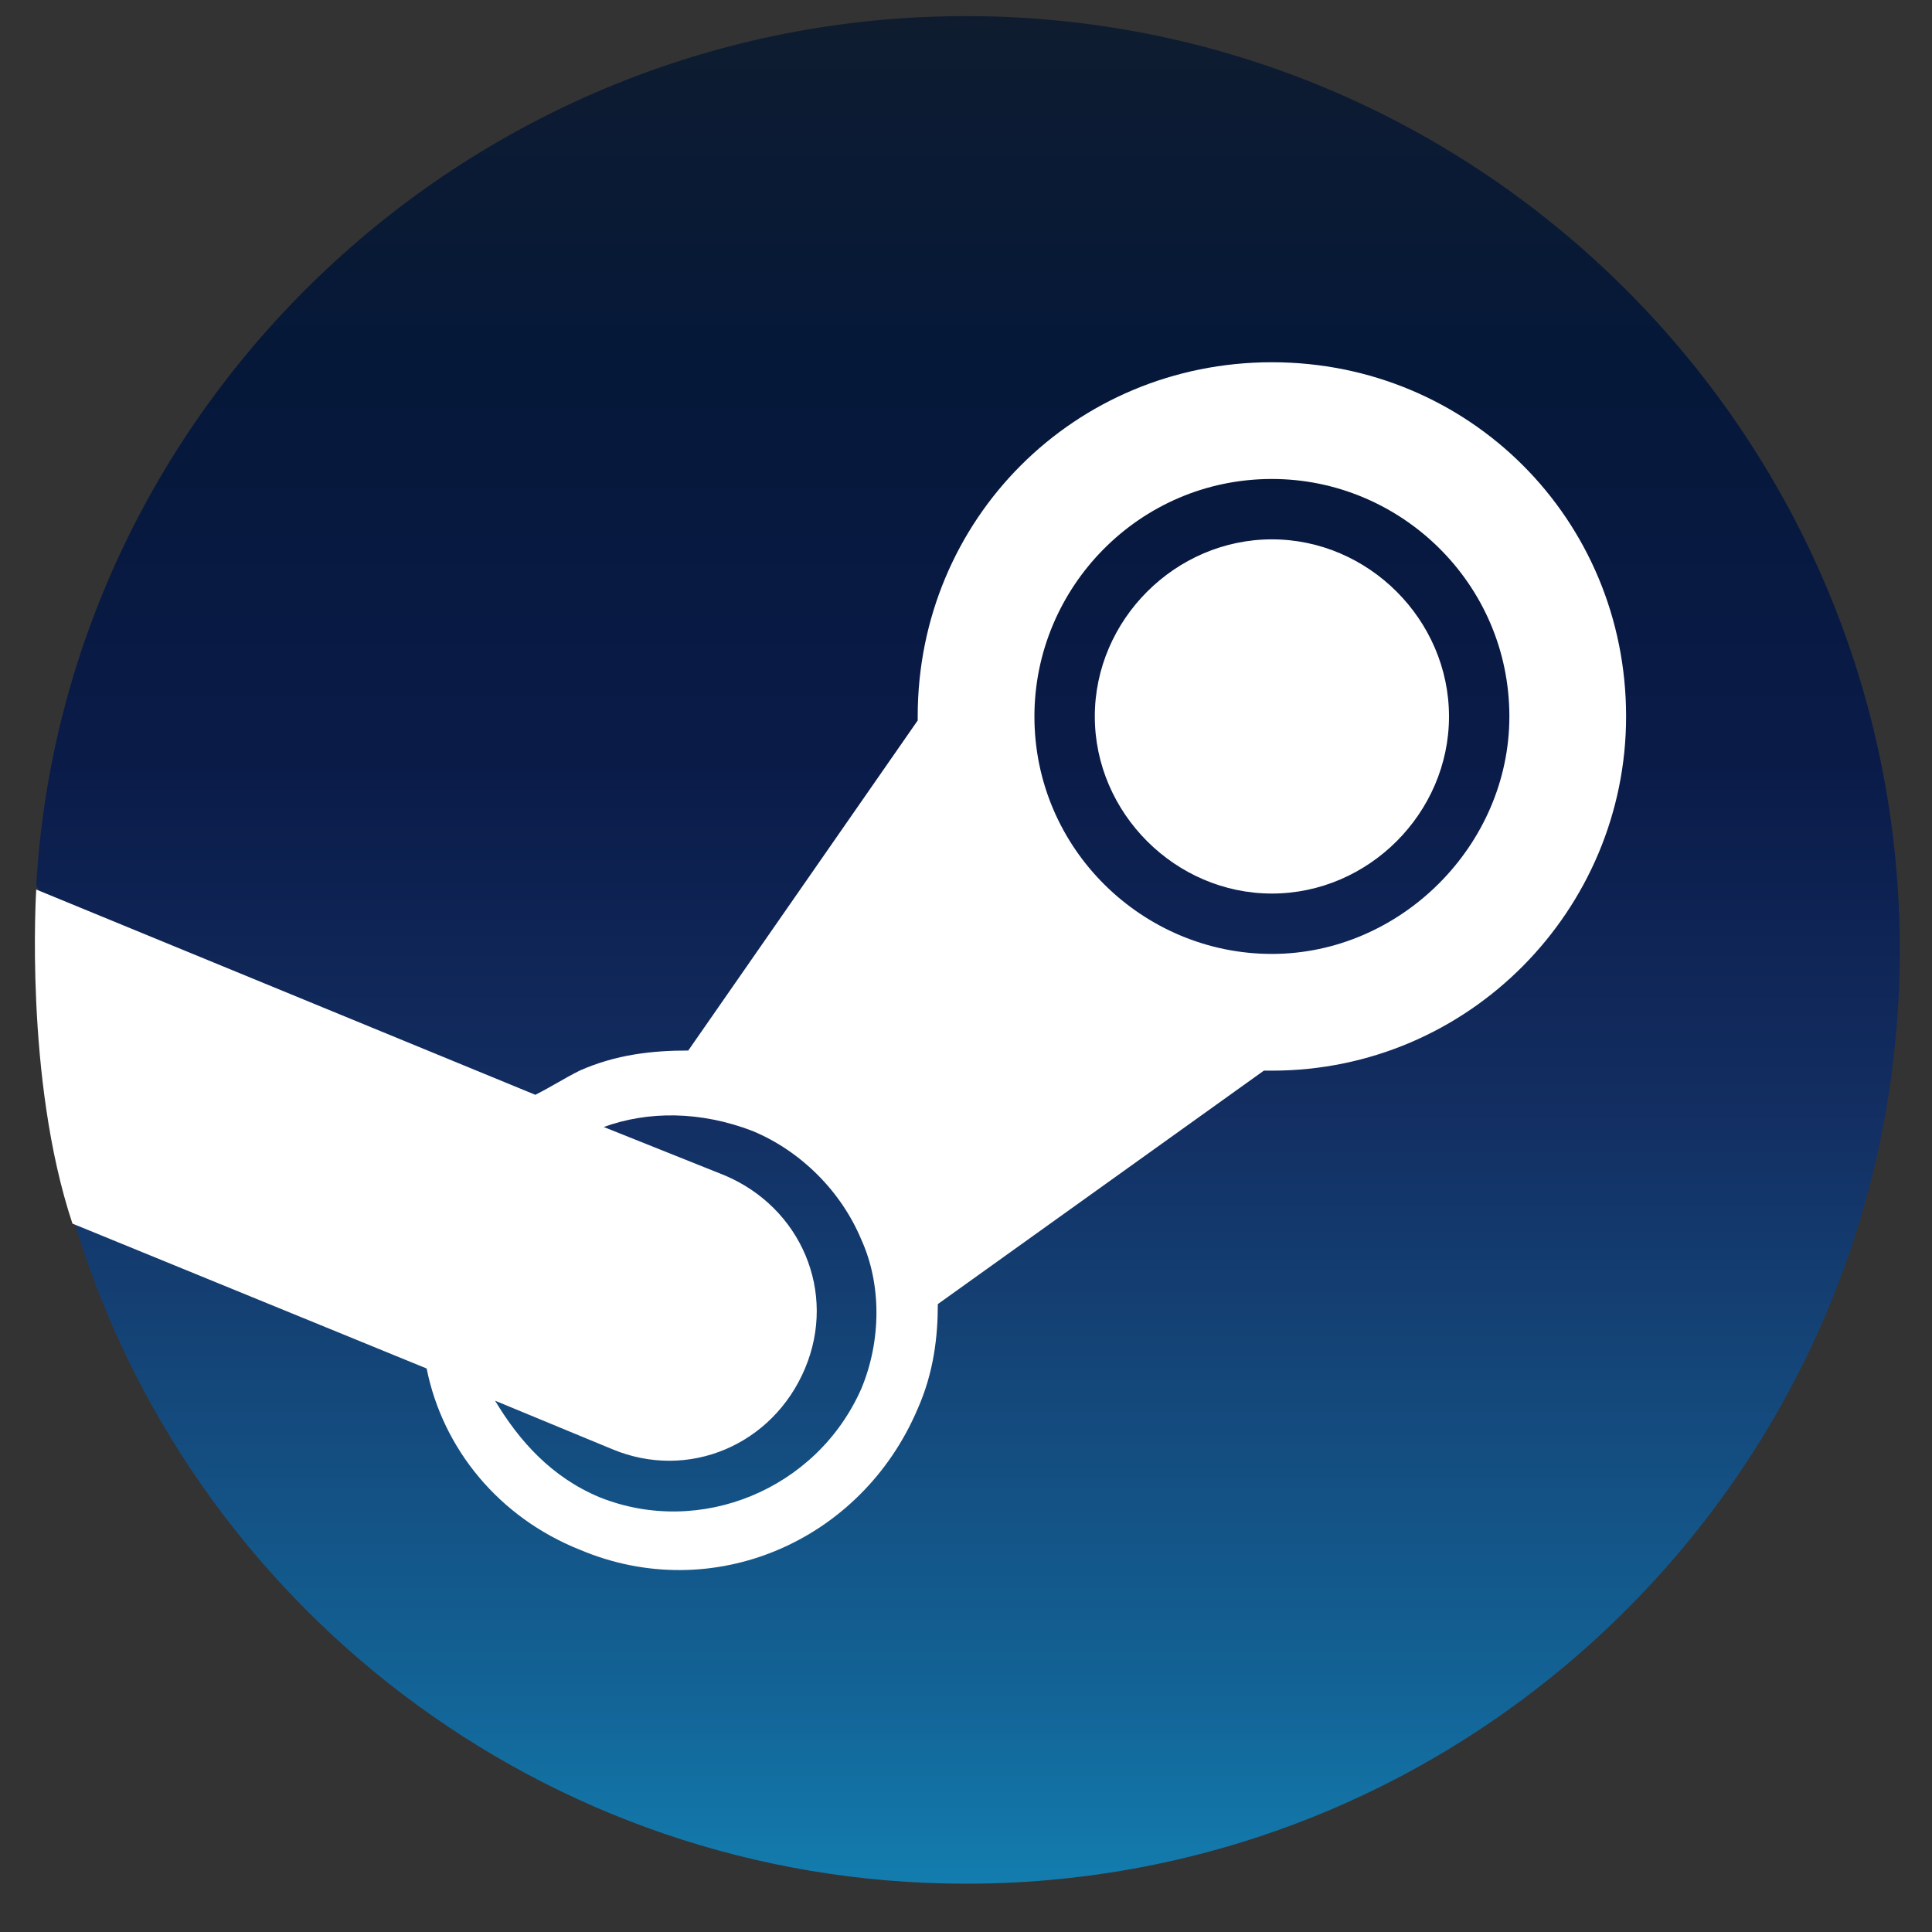 <?xml version="1.0" encoding="utf-8"?><!-- Generator: Adobe Illustrator 24.1.2, SVG Export Plug-In . SVG Version: 6.00 Build 0)  -->
<svg version="1.0" id="Layer_1" xmlns="http://www.w3.org/2000/svg"
    xmlns:xlink="http://www.w3.org/1999/xlink" x="0px" y="0px" viewBox="0 0 48 48"
    enable-background="new 0 0 48 48" xml:space="preserve">
<rect x="0" y="0" width="48" height="48" fill="#333333" stroke="none"/>
<linearGradient id="SVGID_1_" gradientUnits="userSpaceOnUse" x1="2.591" y1="-0.509" x2="2.591"
    y2="-0.31" gradientTransform="matrix(232.75 0 0 233 -579.124 119)">
	<stop offset="0" style="stop-color:#111D2E" />
    <stop offset="0.212" style="stop-color:#051839" />
    <stop offset="0.407" style="stop-color:#0A1B48" />
    <stop offset="0.581" style="stop-color:#132E62" />
    <stop offset="0.738" style="stop-color:#144B7E" />
    <stop offset="0.873" style="stop-color:#136497" />
    <stop offset="1" style="stop-color:#1387B8" />
</linearGradient>
    <path fill="url(#SVGID_1_)" d="M1.8,30.2C4.6,39.8,13.5,46.8,24,46.8c12.8,0,23.2-10.4,23.2-23.2S36.8,0.4,24,0.4
	C11.7,0.4,1.6,10,0.9,22C2.4,24.6,2.9,26.1,1.8,30.2L1.8,30.2z" />
    <path fill="#FFFFFF" d="M22.8,17.8v0.1l-5.7,8.2c-0.9,0-1.8,0.1-2.7,0.5c-0.4,0.2-0.7,0.4-1.1,0.6L0.9,22.1c0,0-0.3,4.7,0.9,8.3
	l8.8,3.6c0.4,2,1.8,3.7,3.8,4.5c3.3,1.4,7-0.2,8.4-3.5c0.4-0.9,0.5-1.8,0.5-2.6l8.1-5.8c0.1,0,0.1,0,0.2,0c4.9,0,8.8-4,8.8-8.8
	c0-4.9-3.9-8.8-8.8-8.8C26.7,9,22.8,12.9,22.8,17.8z M21.4,34.5c-1.1,2.5-4,3.7-6.5,2.7c-1.2-0.5-2-1.4-2.6-2.4l2.9,1.2
	c1.9,0.8,4-0.1,4.8-2c0.8-1.9-0.1-4-2-4.8L15,28c1.1-0.4,2.4-0.4,3.7,0.1c1.2,0.5,2.2,1.5,2.7,2.7C21.9,31.9,21.9,33.3,21.4,34.5
	 M31.6,23.7c-3.2,0-5.9-2.6-5.9-5.9c0-3.2,2.6-5.9,5.9-5.9c3.2,0,5.9,2.6,5.9,5.9C37.5,21,34.8,23.7,31.6,23.7 M27.2,17.8
	c0-2.4,2-4.4,4.4-4.4s4.4,2,4.4,4.4s-2,4.4-4.4,4.4C29.2,22.2,27.2,20.2,27.2,17.8z" />
</svg>

